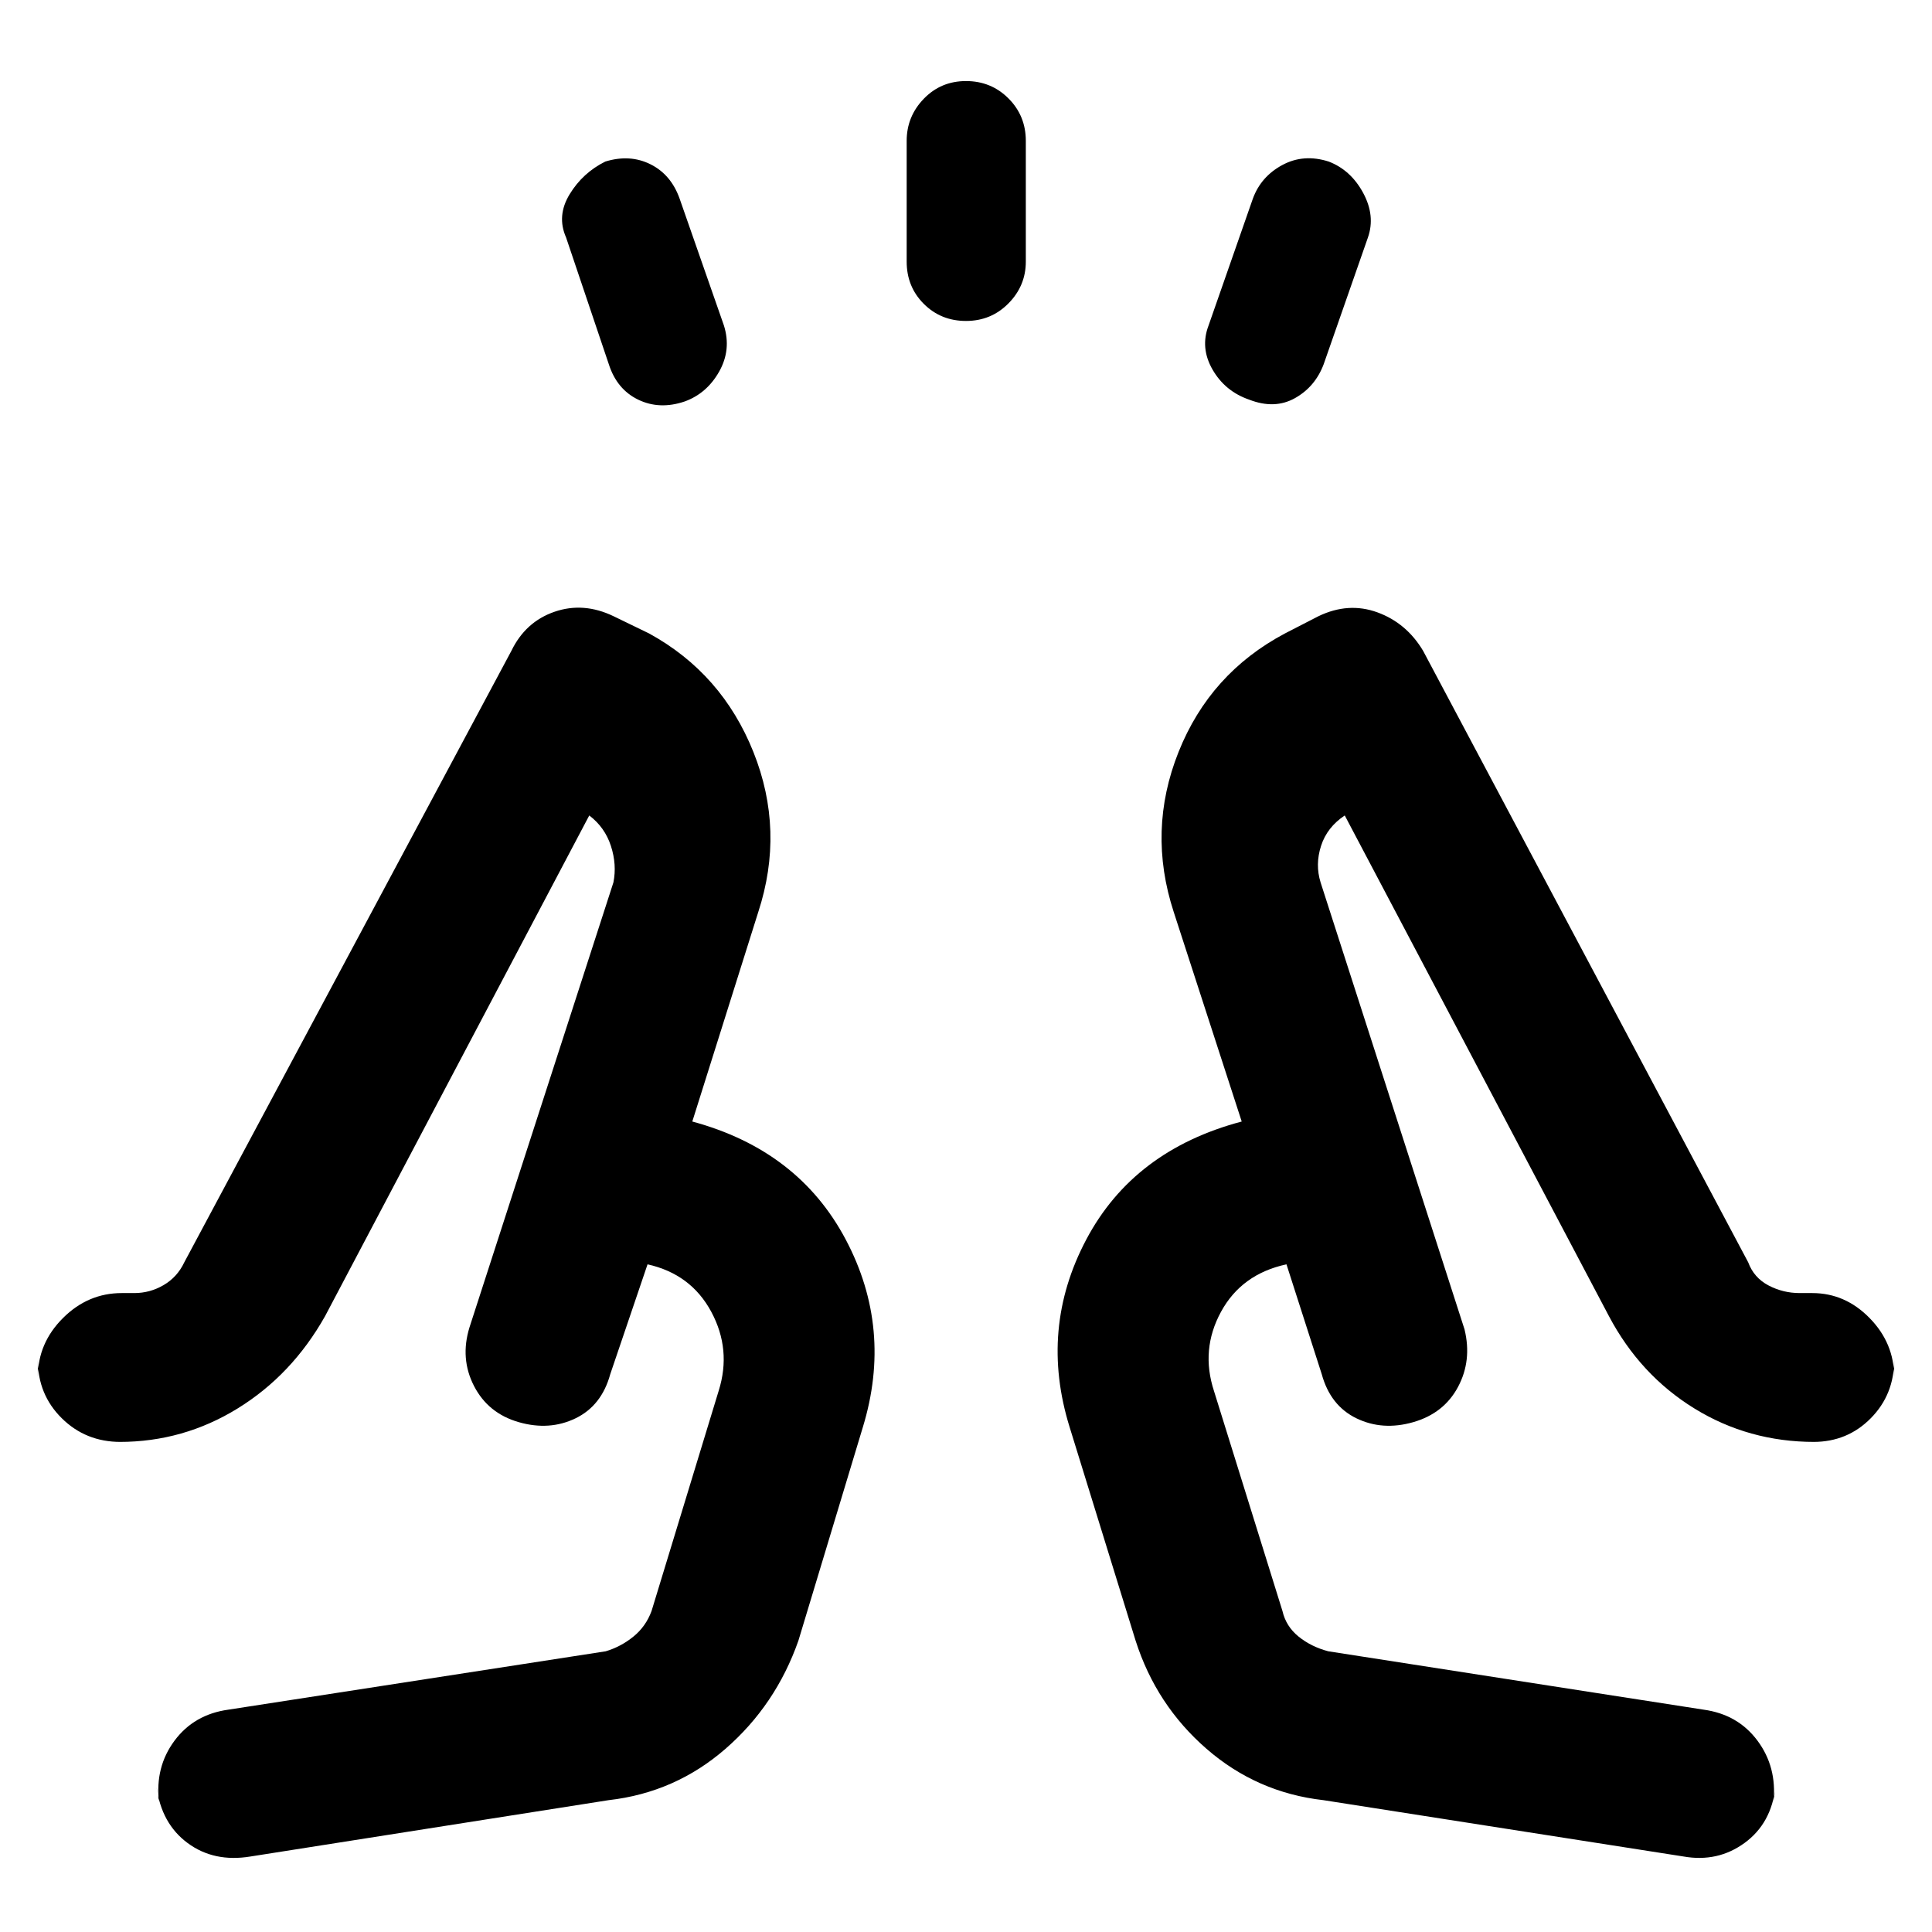 <svg xmlns="http://www.w3.org/2000/svg" height="48" viewBox="0 -960 960 960" width="48"><path d="m302.52-779-21.24-63q-4.76-10.76 1.76-21.46 6.51-10.69 17.72-16.26 12.24-3.76 22.48 1.36t14.48 17.12l22 63q3.76 12-2.36 22.86-6.12 10.86-17.12 14.86-12.48 4.24-23.1-.88-10.62-5.12-14.62-17.6Zm148-51v-60q0-12.12 8.5-20.92 8.5-8.8 20.98-8.8t21.1 8.62q8.62 8.62 8.62 21.1v60q0 12.02-8.62 20.75t-21.1 8.73q-12.48 0-20.98-8.5t-8.5-20.98Zm150 31.76 22-63q4-11 14.62-16.74 10.62-5.74 23.1-1.74 11 4.24 17.12 15.6 6.12 11.36 2.36 22.12l-22 63q-4.24 11.24-14.31 16.86-10.08 5.62-22.65.74-12-4.12-18.24-14.93-6.24-10.82-2-21.91ZM124.48-37.52q-18.14 3-31.23-6.67-13.08-9.66-15.49-28.05L79-64.76Q77-82 86.72-95.07q9.71-13.06 26.76-15.41l187.48-29q7.52-2.24 13.74-7.28 6.22-5.03 9.06-12.76l33.37-109.47q6.39-20.4-3.7-39.18t-31.67-23.59l-18.52 54.56q-4.29 15.68-17.26 21.96-12.98 6.28-28.22 1.9-15.24-4.38-22.24-18-7-13.62-2.24-29.09l71.52-221.09q1.77-8.81-1.23-18.1-3-9.28-10.77-15.18L161.52-306q-16.48 29.24-43.45 45.86-26.98 16.62-58.68 16.62h.52q-17.31 0-29.21-11.76-11.9-11.76-11.9-28.96v8.48q0-16.82 12.45-29.27t29.27-12.45h6.24q7.76 0 14.55-3.97 6.8-3.98 10.26-11.31l162.52-303.81q7-14.47 21.45-19.45 14.46-4.98 29.42 2.26l17.56 8.52q36.22 19.85 51.85 58.93 15.63 39.07 2.39 79.55L344-402.72q52.72 14.24 76.22 58.6t8.5 93.36l-32 106q-11.24 32-36.24 53.74-25 21.74-58 25.5l-178 28Zm533.04-28q-33-3.76-58-25.5-25-21.74-35.24-53.74l-32.76-106q-15.24-49 8.26-93.36t77.22-58.6l-33.76-104.04q-13.24-40.47 2.38-79.6 15.62-39.12 52.86-58.88l16.56-8.52q14.96-7.24 29.42-1.95 14.45 5.29 22.69 19.14l161.52 303.81q2.83 7.66 10.06 11.47 7.24 3.81 15.51 3.81h6.24q16.38 0 28.55 12.45 12.17 12.45 12.17 29.27v-8.48q0 17.2-11.62 28.96-11.61 11.76-28.49 11.76h.52q-32.7 0-59.68-16.62-26.97-16.62-42.45-45.86L668.2-554.8q-8.77 5.81-11.77 15.09-3 9.28-.23 18.19l71.52 222.09q3.76 15.47-3.24 28.59t-22.24 17.5q-15.24 4.38-28.22-1.9-12.97-6.28-17.26-21.96l-17.52-54.56q-22.31 4.81-32.53 23.59-10.23 18.78-3.47 39.41l34 109.24q1.75 7.65 8.02 12.73 6.26 5.07 14.78 7.31l186.48 29q17.05 2.35 26.76 15.41Q883-82 881.24-64.76l1-7.48q-2 18.24-15.36 27.98-13.36 9.74-30.36 6.74l-179-28Zm-18.28-266.24Zm-317.48 0Zm-64 77.8Zm444.48 0Z"/></svg>